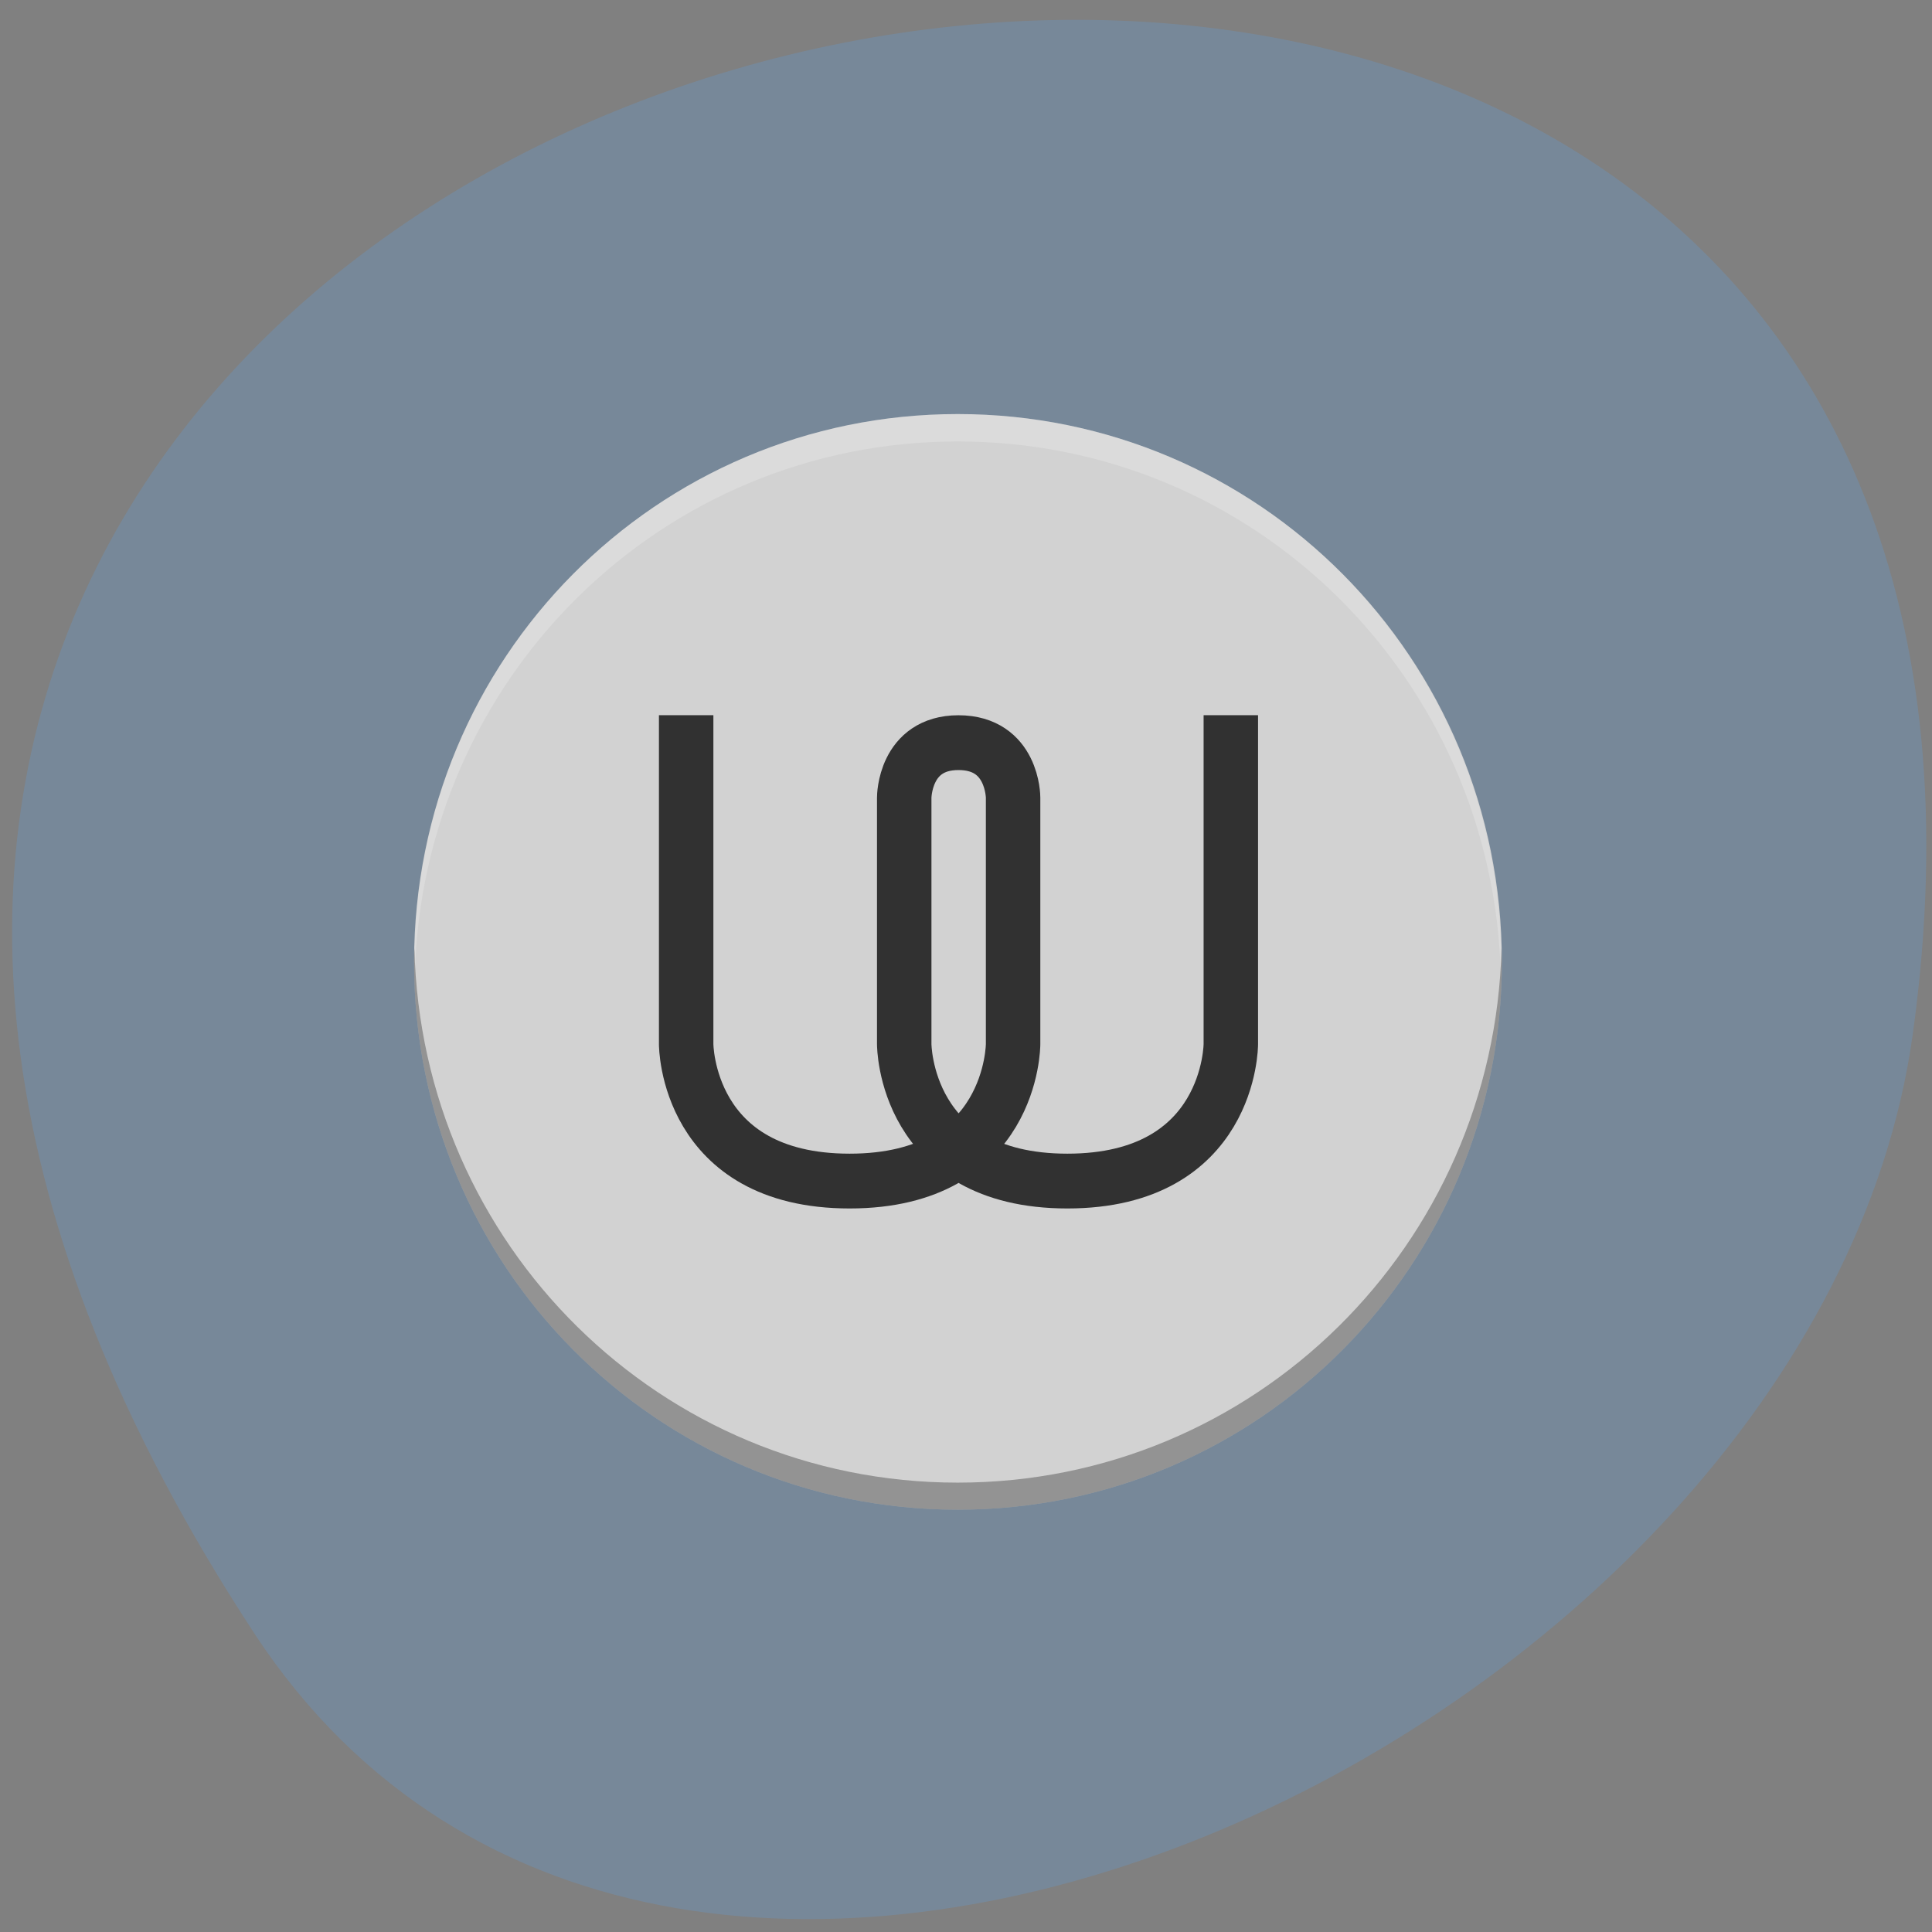 
<svg xmlns="http://www.w3.org/2000/svg" xmlns:xlink="http://www.w3.org/1999/xlink" width="22px" height="22px" viewBox="0 0 22 22" version="1.1">
<rect x="0" y="0" width="22" height="22" fill="#808080" stroke="none"/>
<g id="surface1">
<path style=" stroke:none;fill-rule:nonzero;fill:rgb(46.667%,53.333%,60%);fill-opacity:1;" d="M 2.895 18.598 C -9.582 -0.441 24.492 -7.809 21.781 11.777 C 20.672 19.766 7.668 25.883 2.895 18.598 Z M 2.895 18.598 "/>
<path style=" stroke:none;fill-rule:nonzero;fill:rgb(82.353%,82.353%,82.353%);fill-opacity:1;" d="M 10.906 4.715 C 7.477 4.715 4.715 7.496 4.715 10.953 C 4.715 14.41 7.477 17.191 10.906 17.191 C 14.336 17.191 17.102 14.41 17.102 10.953 C 17.102 7.496 14.336 4.715 10.906 4.715 Z M 10.906 4.715 "/>
<path style=" stroke:none;fill-rule:nonzero;fill:rgb(100%,100%,100%);fill-opacity:0.2;" d="M 10.906 4.715 C 14.336 4.715 17.094 7.496 17.094 10.953 C 17.094 11.004 17.094 11.059 17.09 11.109 C 17.008 7.727 14.285 5.027 10.906 5.027 C 7.531 5.027 4.805 7.727 4.723 11.109 C 4.723 11.059 4.719 11.004 4.719 10.953 C 4.719 7.496 7.477 4.715 10.906 4.715 Z M 10.906 4.715 "/>
<path style=" stroke:none;fill-rule:nonzero;fill:rgb(0%,0%,0%);fill-opacity:0.302;" d="M 4.719 10.797 C 4.715 10.852 4.715 10.902 4.715 10.953 C 4.715 14.41 7.477 17.191 10.906 17.191 C 14.336 17.191 17.102 14.41 17.102 10.953 C 17.102 10.902 17.098 10.852 17.098 10.797 C 17.016 14.18 14.285 16.883 10.906 16.883 C 7.527 16.883 4.797 14.18 4.719 10.797 Z M 4.719 10.797 "/>
<path style="fill:none;stroke-width:2;stroke-linecap:butt;stroke-linejoin:miter;stroke:rgb(19.216%,19.216%,19.216%);stroke-opacity:1;stroke-miterlimit:4;" d="M 13.995 14.997 L 13.995 27.004 C 13.995 27.004 13.995 32 20 32 C 26.004 32 26.004 27.004 26.004 27.004 L 26.004 18.002 C 26.004 18.002 26.004 15.999 23.998 15.999 C 22.005 15.999 22.005 18.002 22.005 18.002 L 22.005 27.004 C 22.005 27.004 22.005 32 27.997 32 C 34.002 32 34.002 27.004 34.002 27.004 L 34.002 14.997 " transform="matrix(0.31,0,0,0.312,3.475,3.465)"/>
</g>
</svg>
